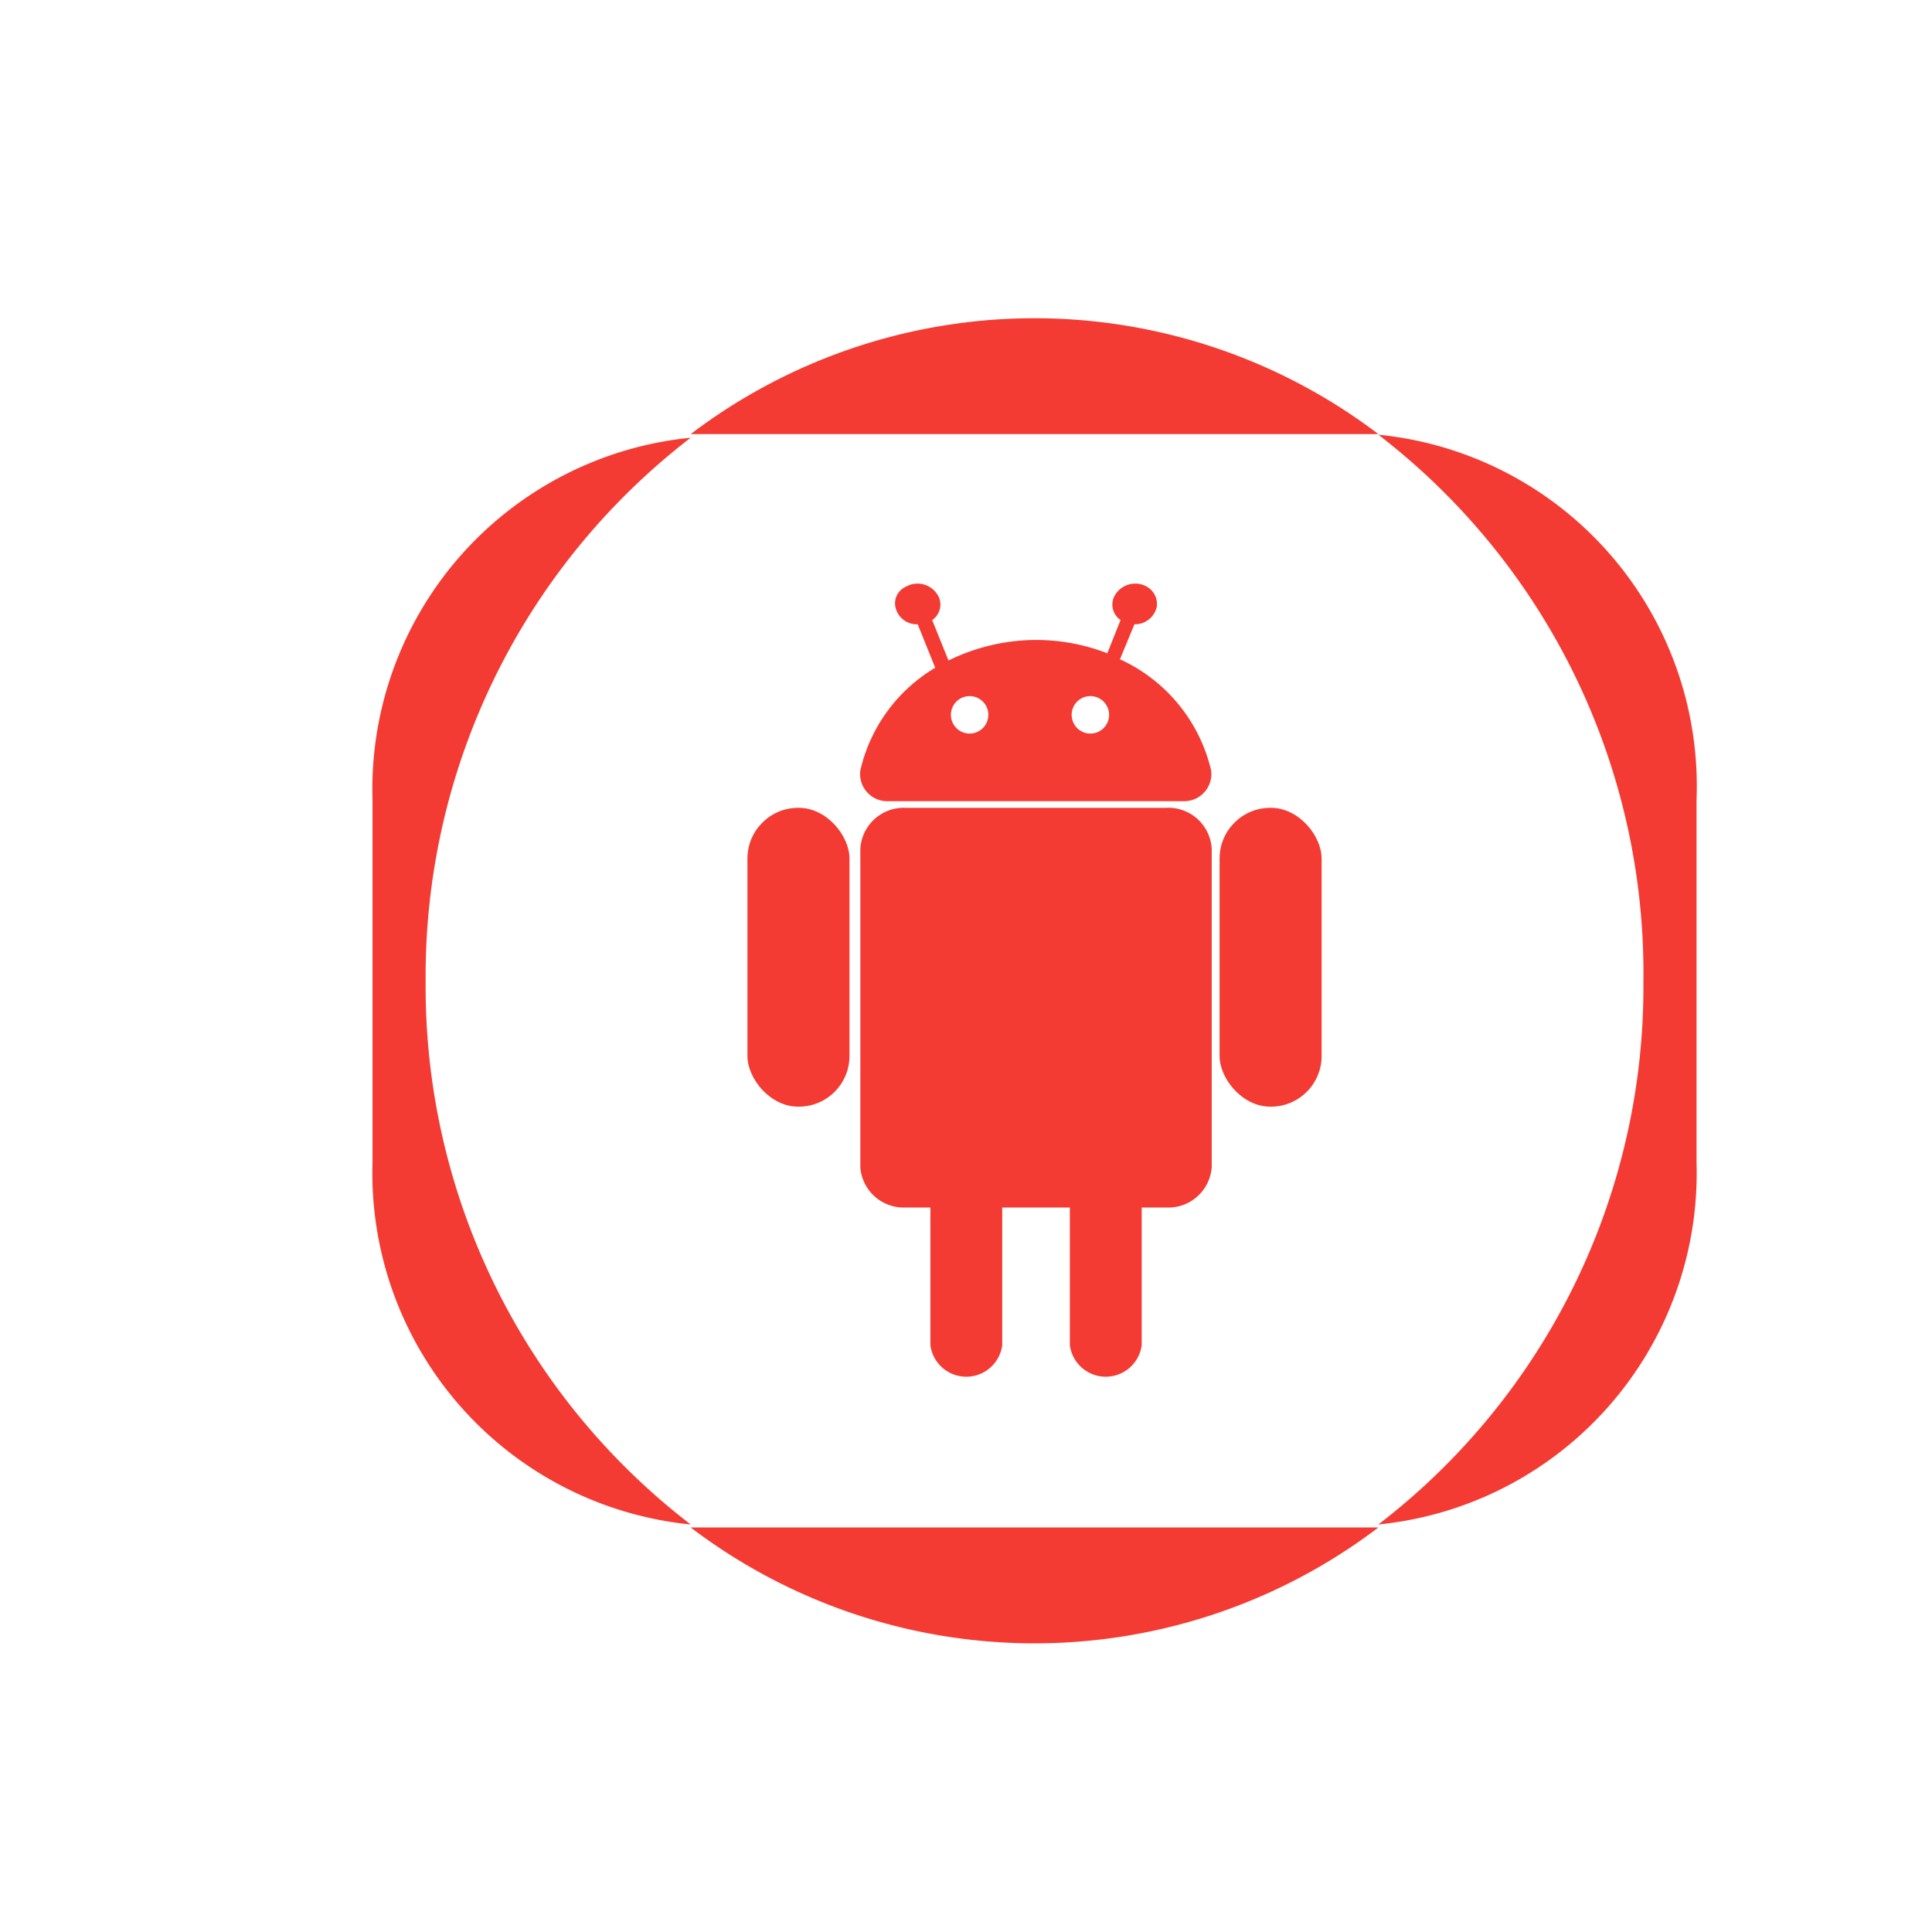 <?xml version="1.0" ?><svg data-name="Layer 1" id="Layer_1" viewBox="0 0 32 32" xmlns="http://www.w3.org/2000/svg"><defs><style>.cls-1{fill:#f43b33;}</style></defs><title/><path class="cls-1" d="M22.53,7.19h.3a9.41,9.41,0,0,0-11.39,0H22.53Z"/><path class="cls-1" d="M11.74,25.3h-.3a9.41,9.41,0,0,0,11.39,0H11.74Z"/><path class="cls-1" d="M7.05,16.25a11.25,11.25,0,0,1,4.39-9,5.85,5.85,0,0,0-5.27,6v6a5.85,5.85,0,0,0,5.27,6A11.23,11.23,0,0,1,7.05,16.25Z"/><path class="cls-1" d="M22.83,7.2a11.25,11.25,0,0,1,4.39,9.05,11.23,11.23,0,0,1-4.39,9,5.85,5.85,0,0,0,5.27-6v-6A5.85,5.85,0,0,0,22.83,7.2Z"/><rect class="cls-1" height="4.95" rx="0.84" ry="0.84" width="1.69" x="12.38" y="13.38"/><rect class="cls-1" height="4.95" rx="0.84" ry="0.84" width="1.69" x="20.2" y="13.38"/><path class="cls-1" d="M19.31,13.38H15a.72.72,0,0,0-.75.68v5.28A.72.72,0,0,0,15,20h.41v2.28a.6.6,0,0,0,1.19,0V20h1.12v2.28a.6.6,0,0,0,1.19,0V20h.41a.72.72,0,0,0,.75-.67V14.06A.72.72,0,0,0,19.31,13.38Z"/><path class="cls-1" d="M20.06,12.76a2.7,2.7,0,0,0-1.51-1.84l.24-.58a.37.37,0,0,0,.37-.29A.33.33,0,0,0,19,9.72a.39.39,0,0,0-.55.17.31.31,0,0,0,.11.38l-.22.55a3.26,3.26,0,0,0-1.18-.22,3.29,3.29,0,0,0-1.45.34l-.27-.67a.31.31,0,0,0,.11-.38A.39.39,0,0,0,15,9.72a.3.3,0,0,0-.17.33.36.36,0,0,0,.37.29l.29.72a2.67,2.67,0,0,0-1.24,1.7.45.45,0,0,0,.47.51h4.88A.45.45,0,0,0,20.06,12.76Zm-4-.61a.31.31,0,1,1,0-.62.31.31,0,1,1,0,.62Zm2,0a.31.31,0,1,1,0-.62.31.31,0,1,1,0,.62Z"/></svg>